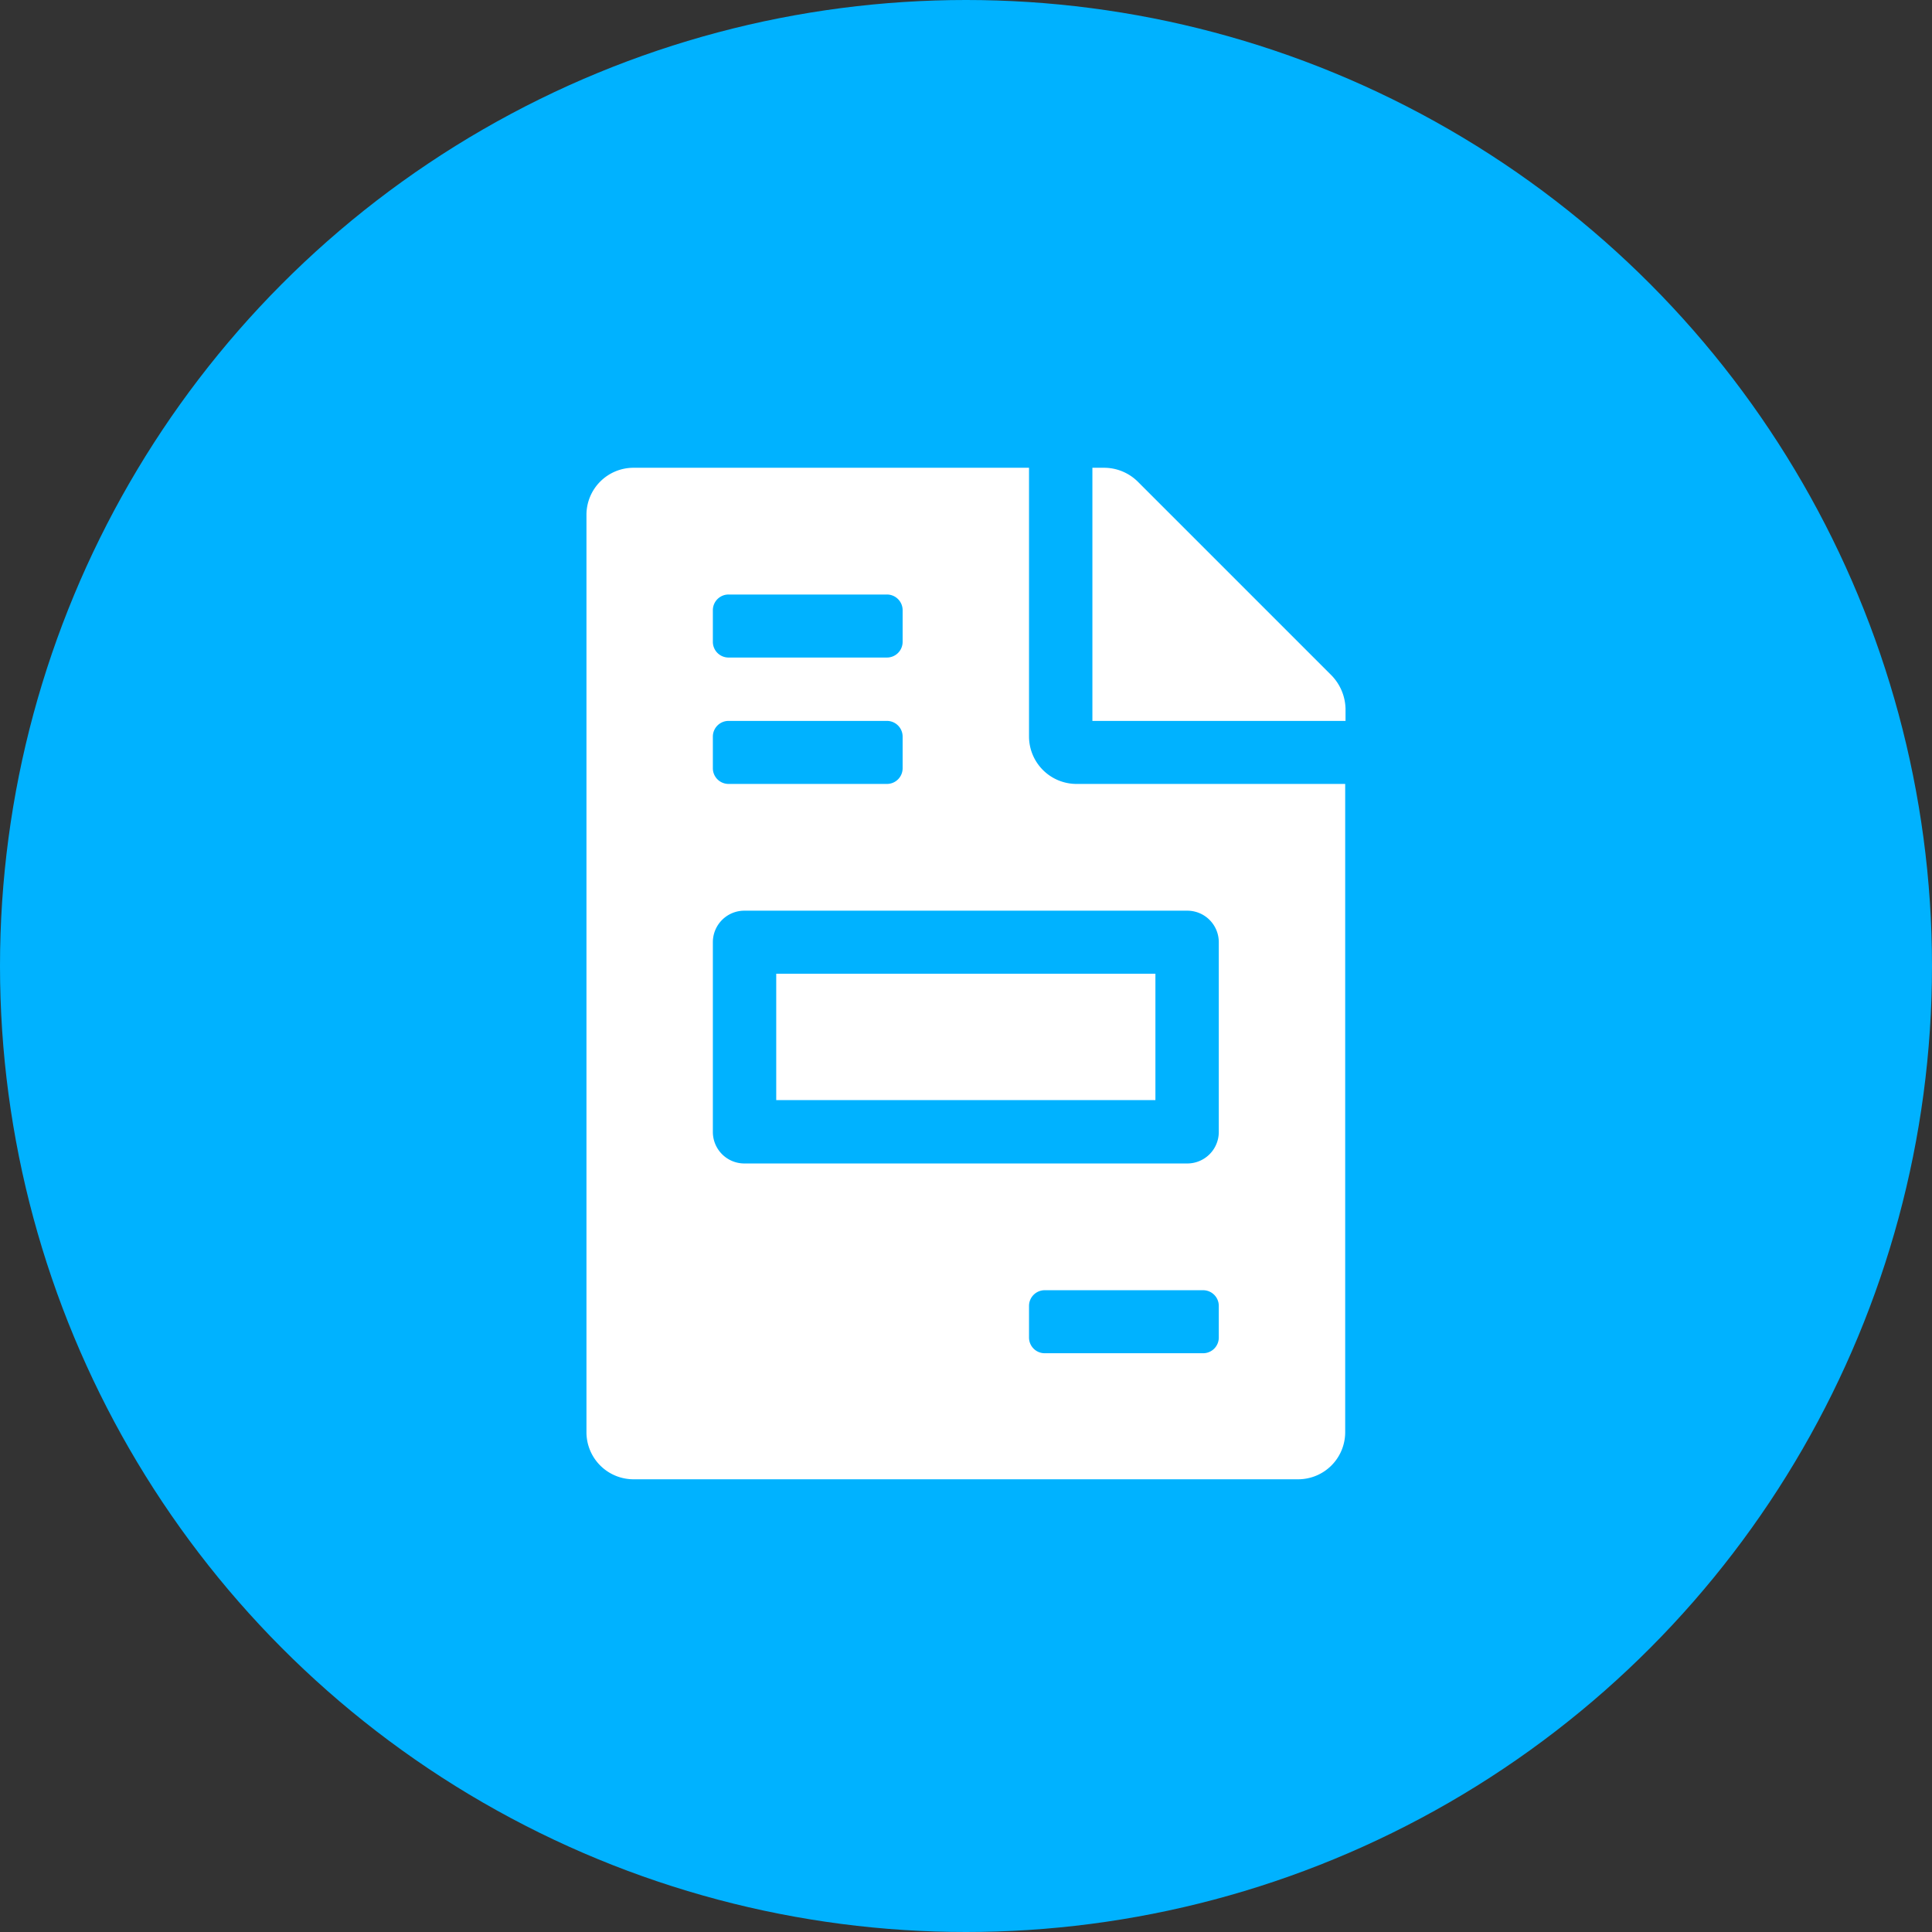 <svg xmlns="http://www.w3.org/2000/svg" width="55.18" height="55.18" viewBox="0 0 55.18 55.18"><rect x="0" y="0" width="55.18" height="55.18" fill="#333333" stroke="none"/><g transform="translate(-513 -1807)"><circle cx="27.59" cy="27.59" r="27.59" transform="translate(513 1807)" fill="#00b2ff"/></g><path d="M33,27.81H22.17v3.61H33Zm5.03-8.52L32.5,13.76a1.371,1.371,0,0,0-.96-.4H31.2v7.23h7.23v-.34A1.416,1.416,0,0,0,38.03,19.29Zm-8.64,1.75V13.36H18.1a1.344,1.344,0,0,0-1.35,1.35V40.9a1.344,1.344,0,0,0,1.35,1.35H37.07a1.344,1.344,0,0,0,1.35-1.35V22.39H30.74A1.357,1.357,0,0,1,29.39,21.04Zm-9.03-3.61a.448.448,0,0,1,.45-.45h4.52a.448.448,0,0,1,.45.45v.9a.448.448,0,0,1-.45.45H20.81a.448.448,0,0,1-.45-.45Zm0,3.61a.448.448,0,0,1,.45-.45h4.52a.448.448,0,0,1,.45.45v.9a.448.448,0,0,1-.45.45H20.81a.448.448,0,0,1-.45-.45ZM34.81,38.2a.448.448,0,0,1-.45.45H29.84a.448.448,0,0,1-.45-.45v-.9a.448.448,0,0,1,.45-.45h4.52a.448.448,0,0,1,.45.45Zm0-11.29v5.42a.9.9,0,0,1-.9.9H21.26a.9.9,0,0,1-.9-.9V26.91a.9.9,0,0,1,.9-.9H33.9A.9.9,0,0,1,34.81,26.91Z" fill="#fff"/></svg>